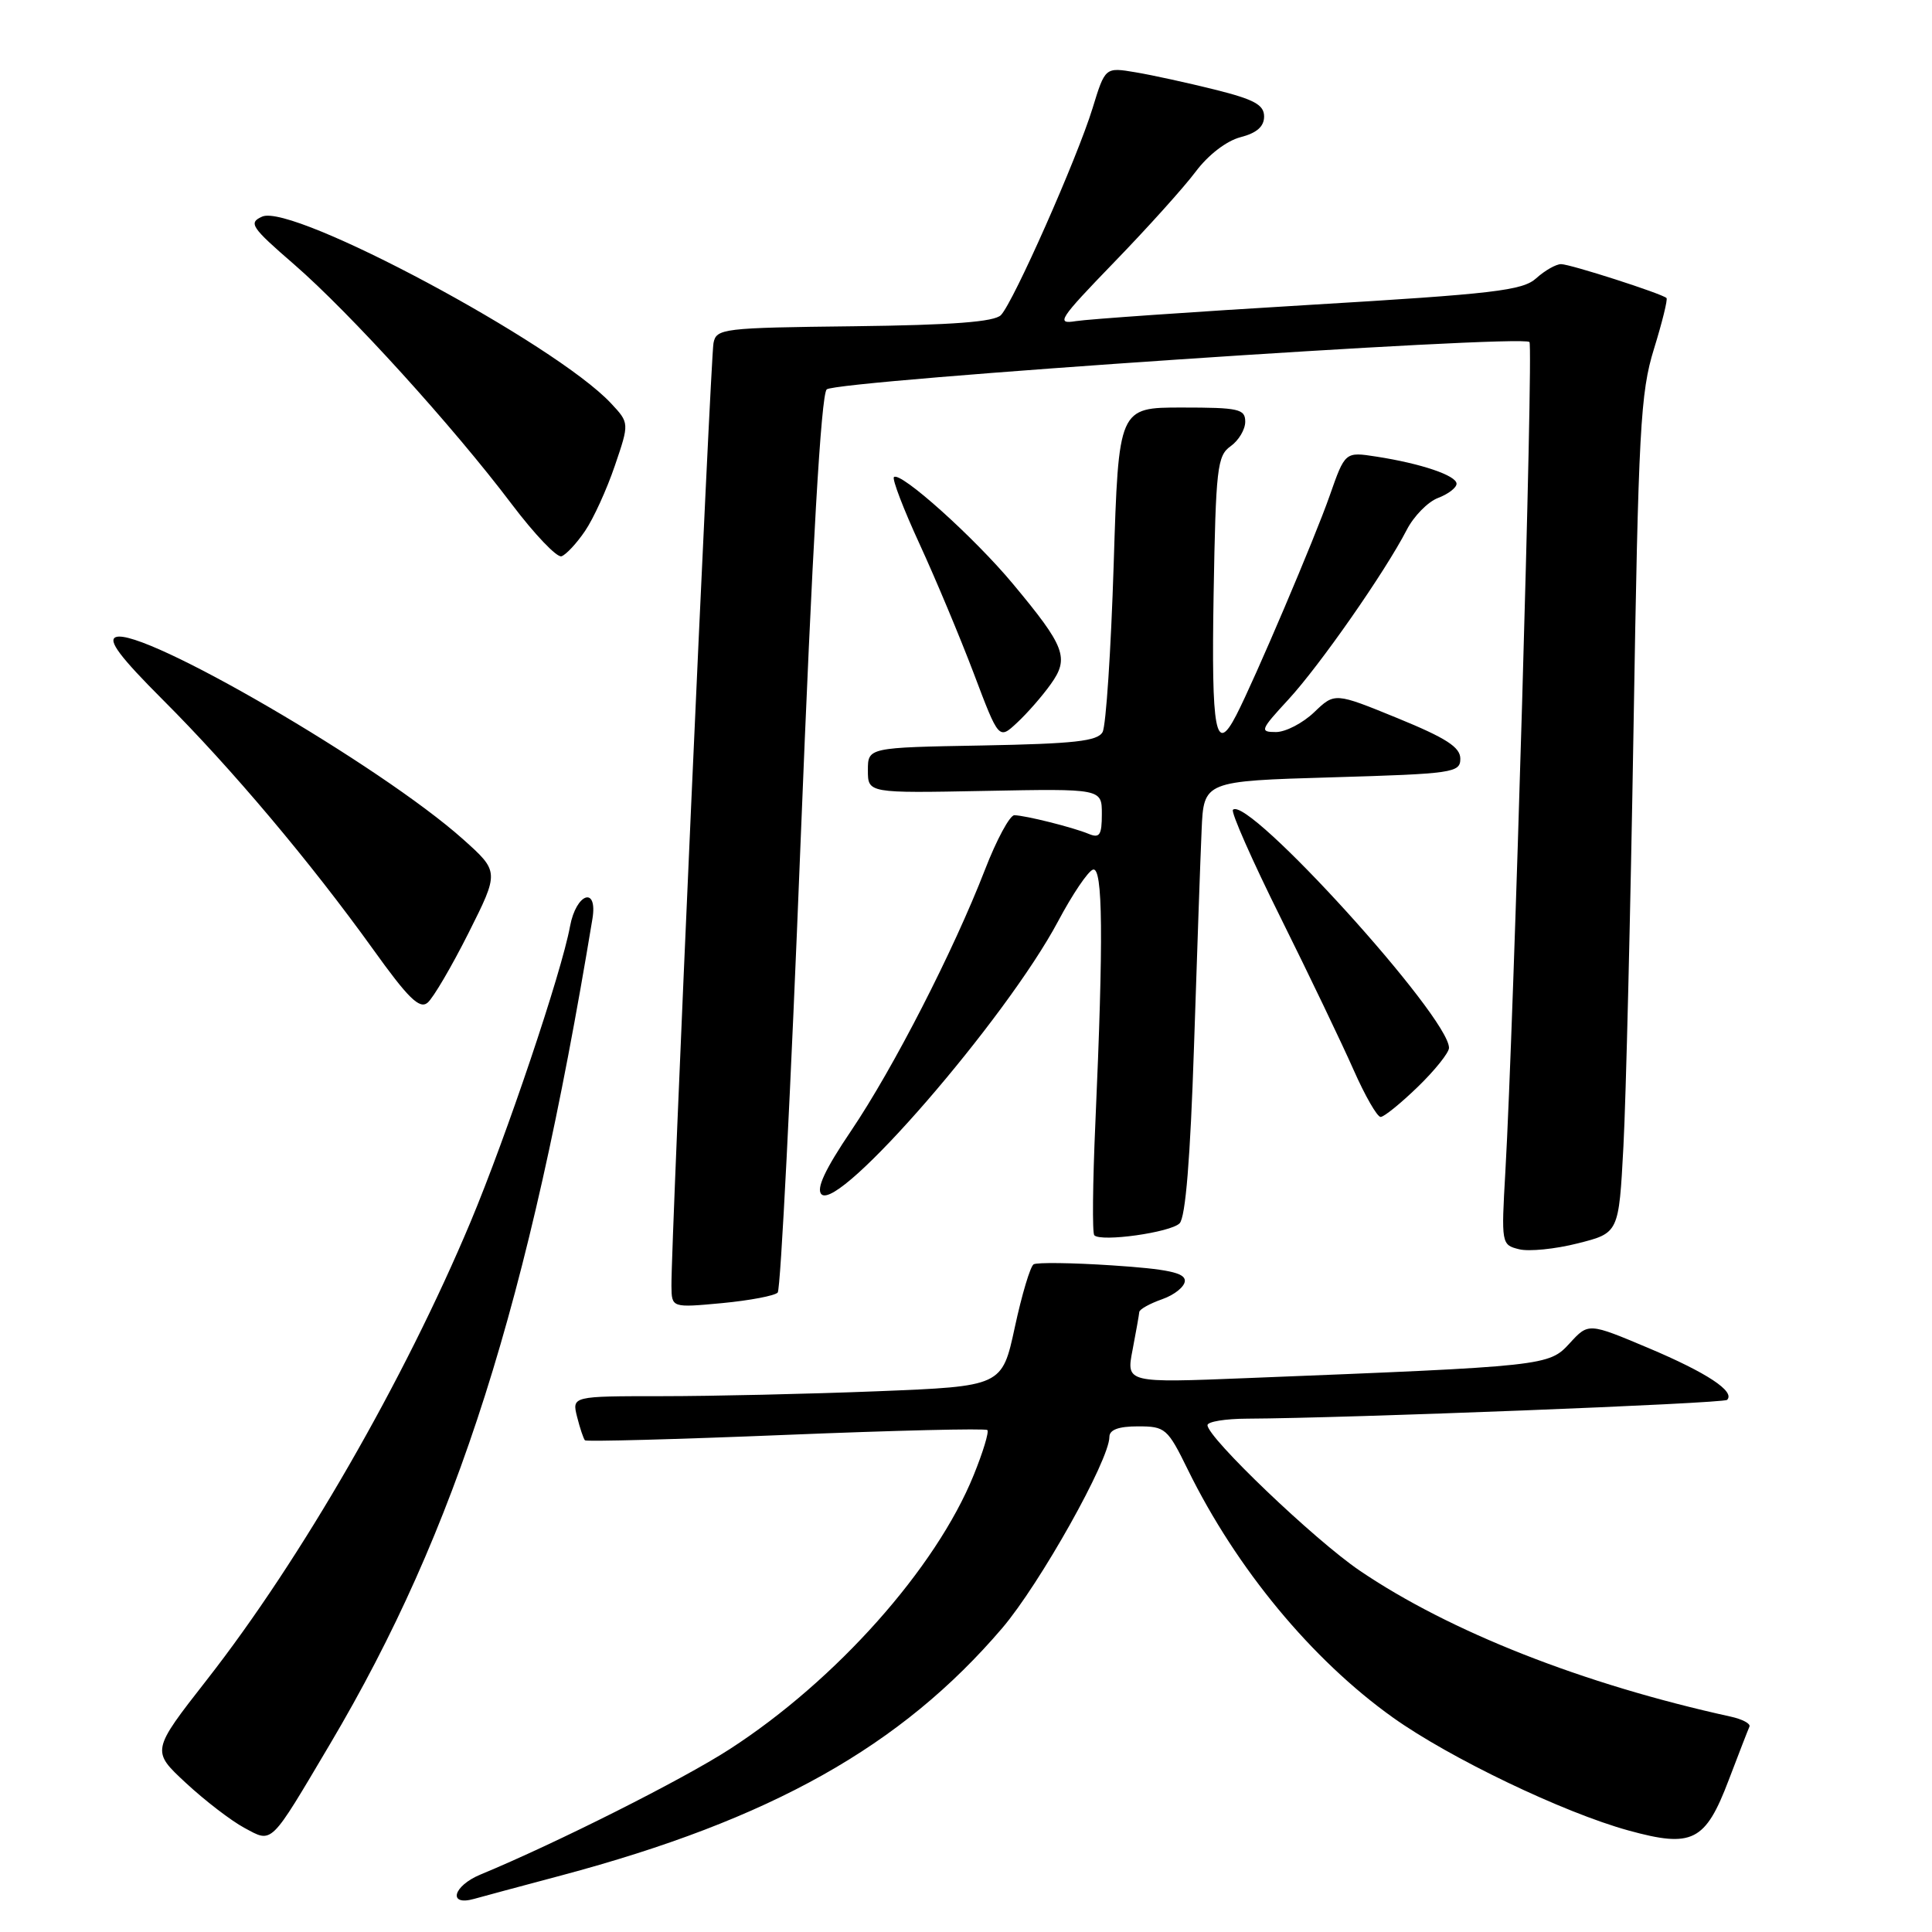 <?xml version="1.0" encoding="UTF-8" standalone="no"?>
<!DOCTYPE svg PUBLIC "-//W3C//DTD SVG 1.1//EN" "http://www.w3.org/Graphics/SVG/1.1/DTD/svg11.dtd" >
<svg xmlns="http://www.w3.org/2000/svg" xmlns:xlink="http://www.w3.org/1999/xlink" version="1.1" viewBox="0 0 256 256">
 <g >
 <path fill="currentColor"
d=" M 74.36 248.51 C 102.14 241.10 119.41 231.41 132.81 215.72 C 137.80 209.86 147.00 193.46 147.00 190.40 C 147.00 189.45 148.21 189.00 150.79 189.00 C 154.41 189.00 154.71 189.26 157.40 194.75 C 163.82 207.83 173.81 219.91 184.58 227.59 C 192.08 232.94 207.16 240.18 215.79 242.55 C 224.25 244.88 225.97 244.02 229.07 235.85 C 230.40 232.36 231.63 229.18 231.81 228.79 C 231.99 228.39 230.87 227.80 229.32 227.46 C 209.78 223.17 192.09 216.21 180.16 208.11 C 174.18 204.05 160.00 190.49 160.00 188.84 C 160.00 188.38 162.36 187.99 165.25 187.98 C 178.40 187.92 228.37 185.97 228.85 185.49 C 229.95 184.38 226.17 181.89 218.45 178.63 C 210.48 175.27 210.48 175.27 207.99 177.99 C 205.23 181.00 204.92 181.03 165.36 182.60 C 149.22 183.25 149.22 183.25 150.07 178.87 C 150.53 176.47 150.93 174.21 150.96 173.85 C 150.98 173.49 152.35 172.73 154.00 172.15 C 155.65 171.57 157.00 170.47 157.00 169.70 C 157.00 168.64 154.66 168.15 147.37 167.67 C 142.08 167.32 137.39 167.26 136.96 167.53 C 136.52 167.80 135.40 171.54 134.47 175.86 C 132.78 183.69 132.78 183.69 116.23 184.35 C 107.13 184.71 94.30 185.00 87.73 185.00 C 75.78 185.00 75.78 185.00 76.47 187.75 C 76.85 189.26 77.32 190.65 77.51 190.85 C 77.71 191.04 89.68 190.72 104.13 190.13 C 118.57 189.54 130.59 189.25 130.83 189.49 C 131.07 189.73 130.25 192.43 129.01 195.48 C 124.01 207.80 110.78 222.66 96.69 231.77 C 90.45 235.81 73.68 244.24 63.68 248.38 C 60.01 249.90 59.30 252.61 62.83 251.61 C 63.75 251.35 68.94 249.95 74.36 248.51 Z  M 43.74 231.08 C 60.56 202.68 70.09 172.69 78.50 121.75 C 79.22 117.36 76.35 118.33 75.53 122.75 C 74.40 128.90 67.11 150.54 62.36 161.89 C 53.57 182.86 39.91 206.60 27.42 222.57 C 20.05 232.00 20.05 232.00 24.63 236.25 C 27.15 238.59 30.63 241.26 32.36 242.19 C 36.15 244.23 35.69 244.67 43.74 231.08 Z  M 103.05 171.27 C 103.44 170.85 104.80 144.00 106.08 111.61 C 107.64 72.33 108.80 52.35 109.54 51.60 C 110.72 50.42 201.63 44.29 202.66 45.32 C 203.20 45.86 200.59 135.71 199.47 155.22 C 198.92 164.81 198.94 164.95 201.28 165.53 C 202.58 165.86 206.08 165.51 209.07 164.75 C 214.50 163.38 214.50 163.38 215.11 151.94 C 215.45 145.65 216.05 120.73 216.45 96.58 C 217.10 56.84 217.36 52.04 219.16 46.23 C 220.25 42.70 221.00 39.67 220.82 39.49 C 220.22 38.91 208.07 35.00 206.85 35.00 C 206.18 35.00 204.70 35.84 203.56 36.87 C 201.76 38.50 197.98 38.94 173.50 40.40 C 158.10 41.32 144.18 42.29 142.56 42.55 C 139.87 42.99 140.30 42.33 147.62 34.76 C 152.02 30.22 156.89 24.81 158.43 22.75 C 160.10 20.52 162.51 18.67 164.37 18.18 C 166.52 17.63 167.50 16.77 167.50 15.44 C 167.50 13.89 166.20 13.18 161.00 11.88 C 157.43 10.99 152.69 9.95 150.47 9.58 C 146.44 8.90 146.44 8.90 144.77 14.34 C 142.72 21.00 134.29 40.03 132.63 41.75 C 131.76 42.65 126.25 43.07 113.17 43.23 C 95.72 43.43 94.91 43.53 94.54 45.47 C 94.15 47.52 88.90 165.04 88.97 170.39 C 89.00 173.29 89.00 173.29 95.68 172.67 C 99.35 172.32 102.67 171.69 103.05 171.27 Z  M 156.30 162.10 C 157.09 161.31 157.72 153.55 158.21 138.71 C 158.61 126.49 159.06 113.58 159.22 110.00 C 159.50 103.50 159.50 103.50 176.50 103.00 C 192.57 102.53 193.50 102.39 193.50 100.53 C 193.50 99.01 191.63 97.80 185.18 95.16 C 176.86 91.76 176.86 91.76 174.13 94.38 C 172.62 95.82 170.35 97.00 169.07 97.00 C 166.89 97.00 166.99 96.73 170.70 92.71 C 174.88 88.18 183.54 75.76 186.40 70.21 C 187.33 68.40 189.20 66.49 190.55 65.98 C 191.90 65.47 193.00 64.62 193.00 64.10 C 193.00 63.01 188.31 61.42 182.36 60.50 C 178.23 59.86 178.23 59.86 176.19 65.68 C 174.25 71.24 166.26 90.02 163.82 94.75 C 161.07 100.09 160.50 97.07 160.81 78.75 C 161.10 62.03 161.29 60.38 163.06 59.13 C 164.13 58.37 165.00 56.91 165.00 55.88 C 165.00 54.19 164.15 54.00 156.61 54.00 C 148.22 54.00 148.22 54.00 147.57 74.75 C 147.21 86.16 146.55 96.17 146.10 97.00 C 145.44 98.21 142.37 98.55 130.14 98.78 C 115.00 99.05 115.00 99.05 115.00 102.07 C 115.00 105.10 115.00 105.10 130.50 104.80 C 146.00 104.50 146.00 104.50 146.00 107.86 C 146.00 110.66 145.71 111.10 144.25 110.49 C 142.12 109.61 135.91 108.06 134.41 108.02 C 133.81 108.01 132.05 111.26 130.51 115.25 C 126.32 126.05 118.40 141.50 112.78 149.83 C 109.32 154.95 108.12 157.52 108.85 158.25 C 111.17 160.57 133.29 135.05 140.21 122.06 C 142.09 118.52 144.16 115.45 144.82 115.23 C 146.14 114.79 146.23 124.26 145.14 148.84 C 144.79 156.72 144.72 163.40 145.00 163.68 C 145.90 164.60 155.09 163.31 156.30 162.10 Z  M 187.88 144.00 C 190.15 141.80 192.00 139.48 192.00 138.85 C 192.00 134.72 165.33 105.34 163.37 107.30 C 163.08 107.59 165.93 114.05 169.72 121.66 C 173.50 129.27 177.83 138.31 179.35 141.75 C 180.87 145.19 182.48 148.00 182.94 148.00 C 183.39 148.00 185.61 146.20 187.88 144.00 Z  M 62.08 123.63 C 66.16 115.50 66.16 115.50 61.33 111.18 C 50.49 101.50 18.84 83.08 15.35 84.42 C 14.24 84.84 15.92 87.07 21.60 92.75 C 30.70 101.84 41.13 114.23 49.41 125.75 C 54.07 132.26 55.59 133.75 56.65 132.87 C 57.39 132.26 59.83 128.10 62.08 123.63 Z  M 139.22 90.67 C 141.72 87.19 141.16 85.70 134.23 77.38 C 129.10 71.21 119.27 62.39 118.45 63.22 C 118.19 63.47 119.72 67.47 121.85 72.09 C 123.98 76.72 127.21 84.44 129.04 89.26 C 132.35 98.02 132.35 98.02 134.77 95.76 C 136.11 94.52 138.11 92.23 139.22 90.67 Z  M 77.52 70.36 C 78.64 68.72 80.41 64.83 81.47 61.71 C 83.40 56.05 83.40 56.05 80.95 53.43 C 73.57 45.54 38.76 26.91 34.74 28.70 C 32.89 29.53 33.26 30.09 38.99 35.05 C 46.37 41.46 60.01 56.48 67.79 66.78 C 70.82 70.79 73.79 73.91 74.40 73.71 C 75.00 73.51 76.41 72.00 77.52 70.36 Z "/>
</g>
</svg>